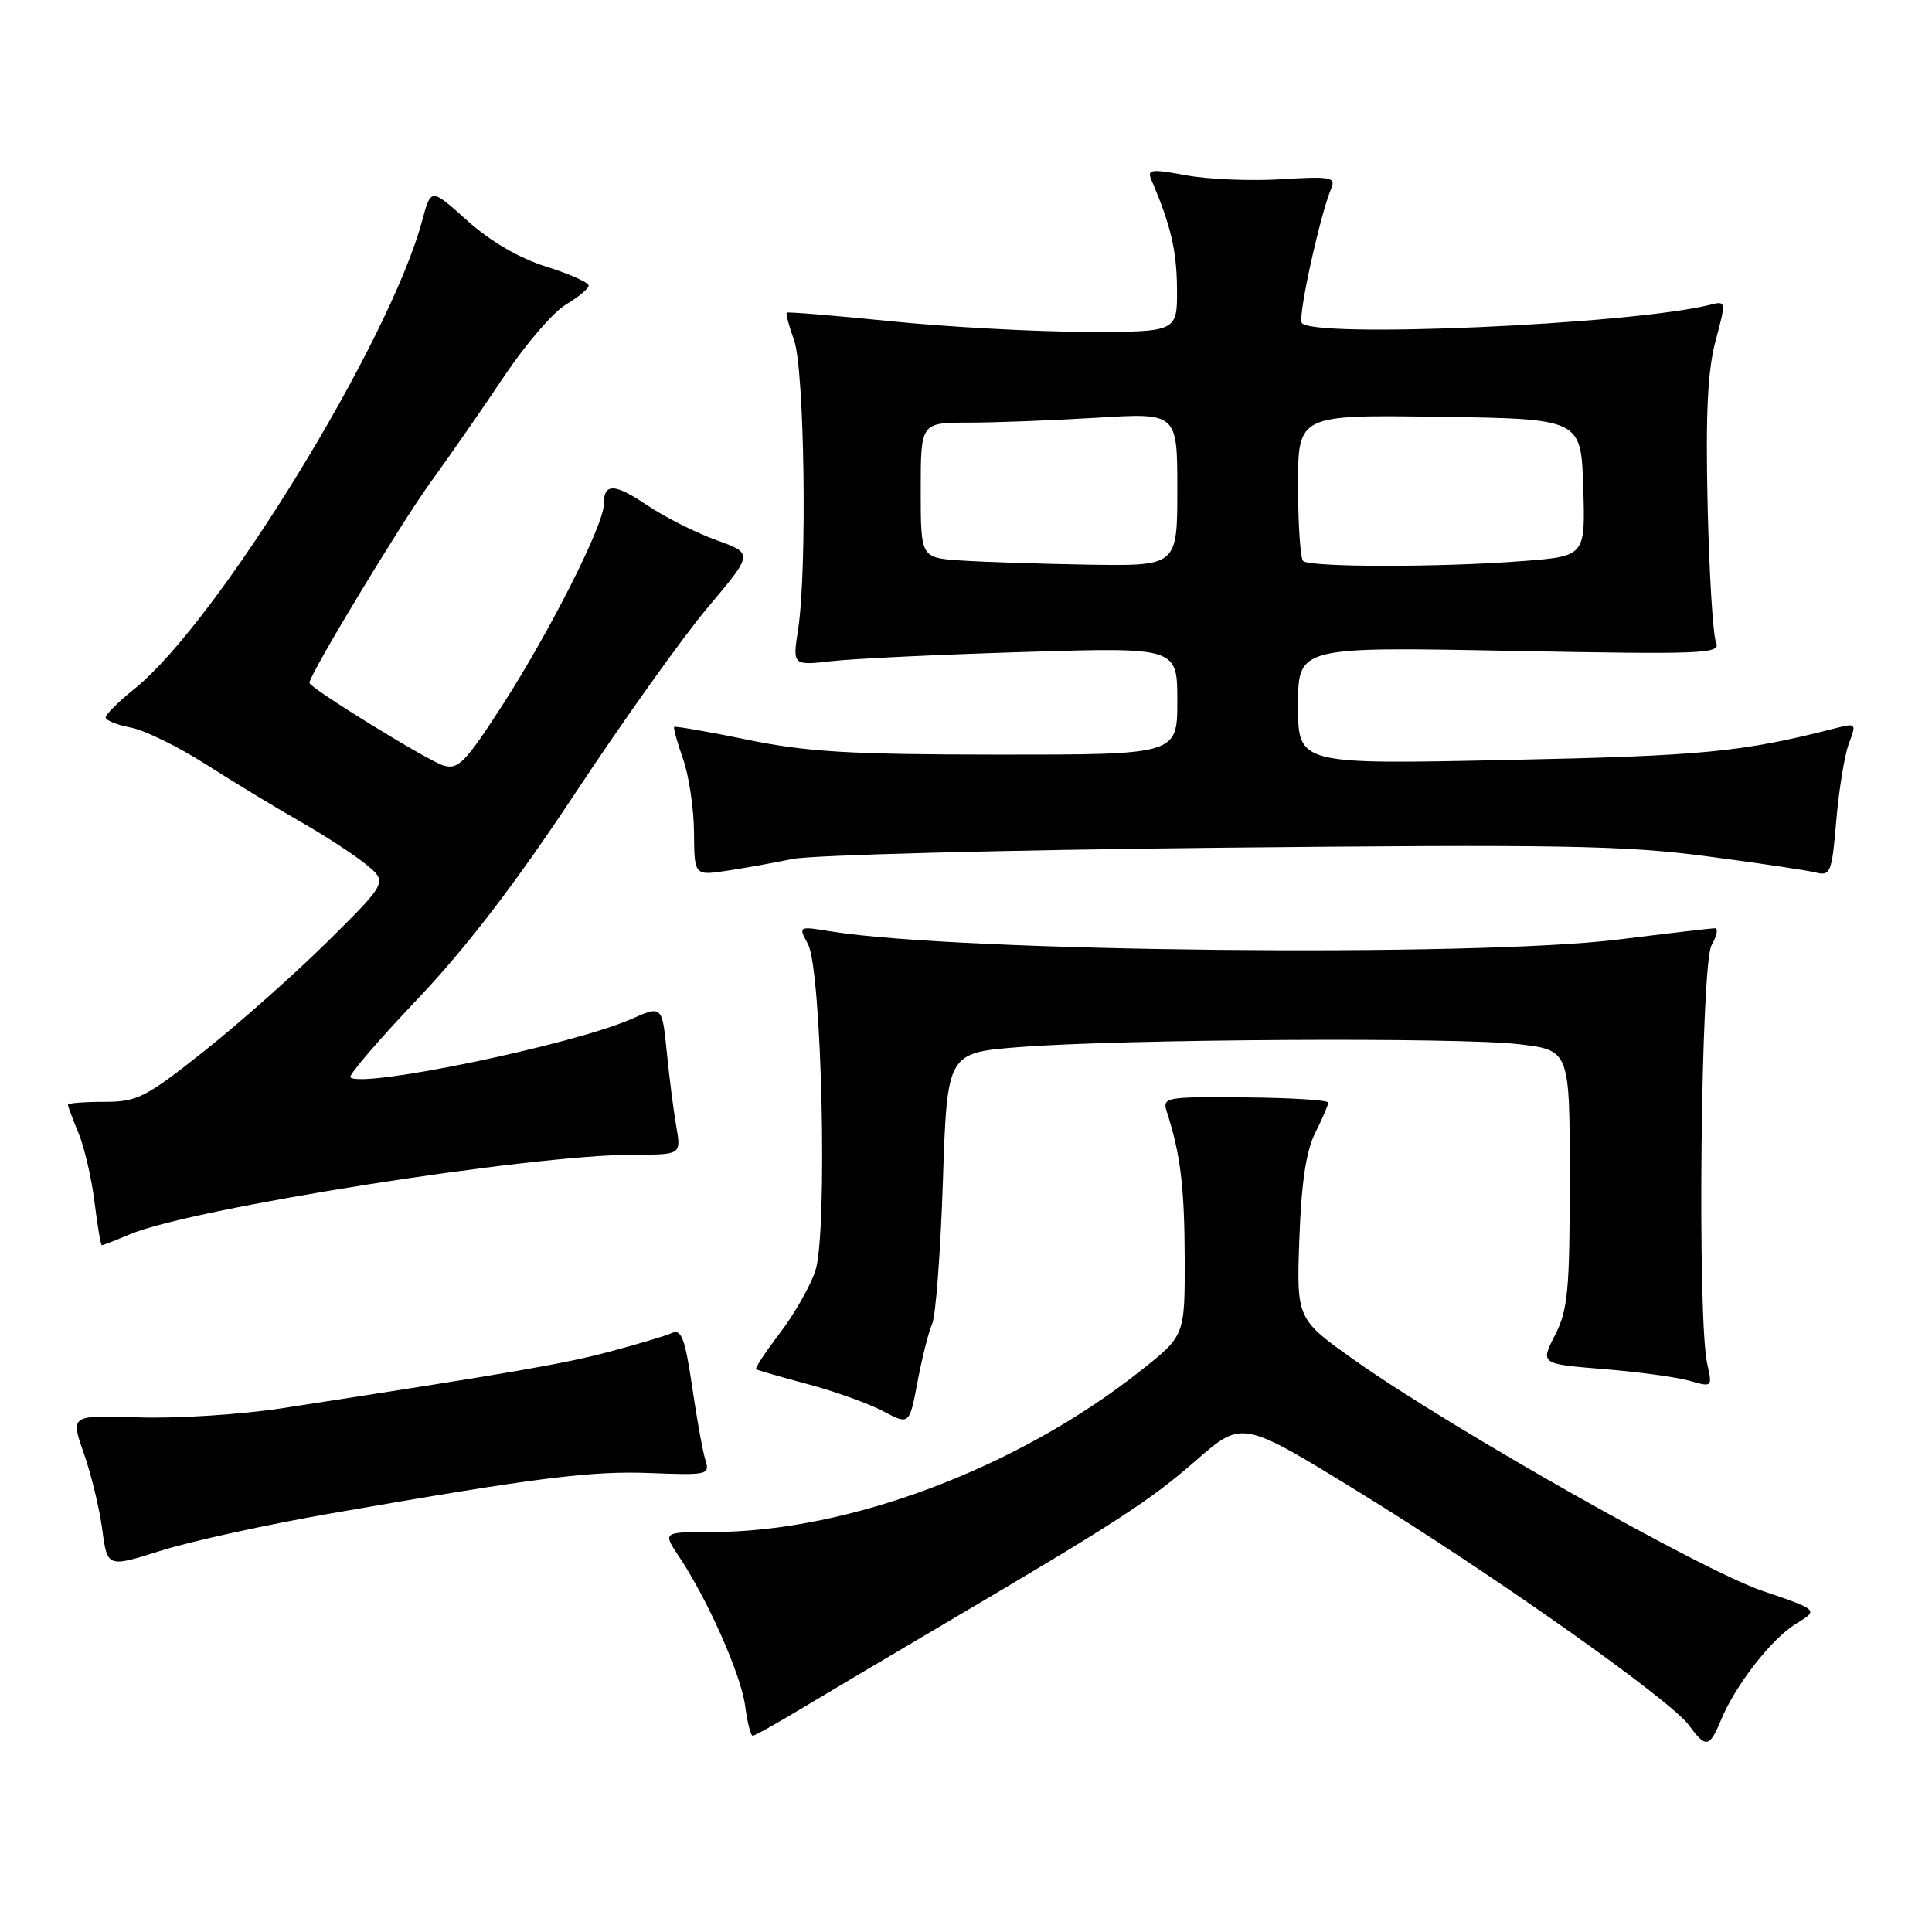 <?xml version="1.0" encoding="UTF-8" standalone="no"?>
<!DOCTYPE svg PUBLIC "-//W3C//DTD SVG 1.1//EN" "http://www.w3.org/Graphics/SVG/1.1/DTD/svg11.dtd" >
<svg xmlns="http://www.w3.org/2000/svg" xmlns:xlink="http://www.w3.org/1999/xlink" version="1.1" viewBox="0 0 256 256">
 <g >
 <path fill="currentColor"
d=" M 228.02 227.96 C 229.96 223.26 234.75 217.12 238.02 215.13 C 240.98 213.33 240.98 213.33 233.53 210.80 C 225.51 208.07 192.47 189.39 179.64 180.34 C 171.79 174.79 171.79 174.79 172.17 164.15 C 172.44 156.68 173.07 152.48 174.28 150.10 C 175.22 148.22 176.00 146.42 176.00 146.10 C 175.99 145.77 171.04 145.46 164.98 145.41 C 154.25 145.32 153.98 145.38 154.64 147.41 C 156.43 152.99 156.95 157.32 156.98 166.74 C 157.00 176.97 157.00 176.97 151.25 181.54 C 134.95 194.50 112.40 203.00 94.34 203.00 C 87.80 203.00 87.80 203.00 89.97 206.25 C 93.77 211.94 98.17 221.87 98.73 226.00 C 99.02 228.20 99.47 230.00 99.73 230.00 C 99.99 230.00 102.74 228.47 105.85 226.60 C 108.96 224.73 117.58 219.61 125.00 215.24 C 148.20 201.56 152.33 198.88 158.54 193.46 C 164.59 188.19 164.59 188.19 180.04 197.69 C 197.85 208.63 221.37 225.25 223.82 228.63 C 226.02 231.66 226.52 231.58 228.02 227.96 Z  M 44.00 200.51 C 71.40 195.74 78.34 194.87 86.30 195.19 C 93.72 195.48 94.08 195.40 93.48 193.50 C 93.13 192.40 92.33 188.00 91.71 183.73 C 90.77 177.35 90.29 176.08 89.03 176.63 C 88.19 177.01 84.48 178.12 80.78 179.10 C 74.67 180.73 68.26 181.84 37.50 186.58 C 32.00 187.43 23.41 187.98 18.41 187.81 C 9.32 187.50 9.32 187.50 11.10 192.55 C 12.08 195.33 13.18 199.88 13.55 202.66 C 14.22 207.72 14.22 207.72 21.36 205.46 C 25.29 204.22 35.47 201.99 44.00 200.51 Z  M 123.52 175.41 C 123.99 174.36 124.63 165.85 124.94 156.50 C 125.50 139.50 125.50 139.50 135.00 138.75 C 148.52 137.68 193.23 137.42 201.25 138.36 C 208.00 139.16 208.00 139.16 208.00 156.12 C 208.00 170.97 207.76 173.56 206.05 176.91 C 204.10 180.73 204.10 180.73 212.46 181.41 C 217.06 181.78 222.20 182.48 223.87 182.96 C 226.89 183.83 226.91 183.81 226.21 180.67 C 224.88 174.73 225.37 127.73 226.79 125.25 C 227.49 124.01 227.70 123.00 227.25 123.00 C 226.79 123.00 221.04 123.67 214.46 124.49 C 195.52 126.85 126.92 126.15 110.14 123.42 C 105.77 122.71 105.77 122.71 107.06 125.10 C 108.90 128.53 109.69 163.39 108.04 168.39 C 107.36 170.43 105.25 174.14 103.34 176.64 C 101.43 179.15 100.01 181.30 100.18 181.43 C 100.36 181.56 103.42 182.44 107.00 183.40 C 110.58 184.35 115.08 185.97 117.00 186.98 C 120.50 188.83 120.50 188.83 121.58 183.08 C 122.18 179.91 123.05 176.46 123.52 175.41 Z  M 17.29 163.52 C 25.59 160.06 70.34 153.00 84.02 153.00 C 90.26 153.00 90.26 153.00 89.61 149.25 C 89.25 147.19 88.68 142.74 88.35 139.37 C 87.73 133.23 87.73 133.23 83.62 135.04 C 75.86 138.45 47.91 144.25 46.42 142.75 C 46.15 142.49 50.16 137.82 55.32 132.38 C 61.79 125.58 68.32 117.05 76.29 105.00 C 82.65 95.38 90.55 84.31 93.84 80.42 C 99.82 73.33 99.82 73.33 94.91 71.57 C 92.21 70.59 88.11 68.53 85.79 66.97 C 81.37 64.00 80.00 63.97 80.00 66.86 C 80.00 69.55 72.87 83.66 66.61 93.38 C 61.64 101.08 60.70 102.04 58.73 101.42 C 56.57 100.75 41.00 91.14 41.00 90.48 C 41.00 89.39 53.07 69.41 56.99 64.00 C 59.58 60.42 64.02 54.04 66.84 49.81 C 69.66 45.59 73.33 41.33 74.99 40.35 C 76.64 39.37 78.00 38.24 78.00 37.84 C 78.00 37.43 75.46 36.30 72.35 35.32 C 68.76 34.19 64.96 31.97 61.90 29.22 C 57.10 24.91 57.10 24.91 55.95 29.20 C 51.65 45.28 28.82 82.43 17.81 91.28 C 15.71 92.96 14.00 94.66 14.00 95.06 C 14.00 95.45 15.49 96.06 17.31 96.40 C 19.13 96.74 23.61 98.93 27.25 101.26 C 30.90 103.59 36.50 106.99 39.69 108.81 C 42.89 110.62 46.82 113.18 48.44 114.49 C 51.37 116.87 51.37 116.87 43.44 124.73 C 39.07 129.05 31.69 135.60 27.04 139.29 C 19.26 145.46 18.19 146.00 13.79 146.00 C 11.15 146.00 9.00 146.17 9.00 146.38 C 9.00 146.59 9.63 148.27 10.40 150.13 C 11.17 151.98 12.13 156.09 12.52 159.25 C 12.91 162.41 13.35 165.00 13.49 165.00 C 13.64 165.00 15.35 164.34 17.29 163.52 Z  M 105.00 113.82 C 107.47 113.30 132.90 112.63 161.50 112.33 C 206.22 111.87 215.25 112.02 225.99 113.44 C 232.87 114.34 239.43 115.32 240.59 115.61 C 242.55 116.10 242.74 115.63 243.32 108.70 C 243.67 104.60 244.42 100.02 244.99 98.51 C 246.00 95.86 245.95 95.80 243.27 96.48 C 230.78 99.67 225.84 100.15 199.75 100.70 C 172.00 101.29 172.00 101.29 172.00 93.49 C 172.00 85.70 172.00 85.70 200.06 86.24 C 225.79 86.73 228.06 86.64 227.39 85.14 C 226.98 84.24 226.48 76.08 226.27 67.00 C 225.99 54.85 226.27 49.10 227.32 45.17 C 228.73 39.92 228.72 39.85 226.62 40.38 C 216.07 43.02 173.26 44.88 172.47 42.74 C 172.03 41.56 174.97 28.30 176.42 24.90 C 177.02 23.49 176.22 23.35 169.80 23.75 C 165.79 24.00 160.11 23.77 157.19 23.23 C 152.46 22.36 151.96 22.43 152.58 23.88 C 155.14 29.87 155.92 33.19 155.96 38.25 C 156.00 44.00 156.00 44.00 143.75 43.97 C 137.01 43.95 125.42 43.32 118.00 42.56 C 110.58 41.81 104.39 41.30 104.25 41.43 C 104.11 41.57 104.54 43.21 105.22 45.09 C 106.60 48.91 106.97 75.45 105.76 83.35 C 105.01 88.19 105.01 88.19 110.26 87.60 C 113.14 87.27 124.61 86.73 135.75 86.39 C 156.00 85.77 156.00 85.77 156.00 92.88 C 156.00 100.00 156.00 100.00 132.25 99.99 C 112.64 99.98 106.85 99.63 99.05 98.02 C 93.85 96.95 89.48 96.19 89.34 96.32 C 89.20 96.46 89.73 98.36 90.50 100.54 C 91.28 102.72 91.93 107.09 91.96 110.26 C 92.00 116.02 92.00 116.02 96.25 115.39 C 98.59 115.04 102.53 114.33 105.00 113.82 Z  M 127.25 74.26 C 122.00 73.90 122.00 73.90 122.00 64.95 C 122.00 56.00 122.00 56.00 128.34 56.00 C 131.83 56.00 139.48 55.71 145.34 55.35 C 156.00 54.70 156.00 54.70 156.00 64.85 C 156.00 75.00 156.00 75.00 144.25 74.82 C 137.79 74.71 130.14 74.46 127.25 74.26 Z  M 172.67 74.33 C 172.30 73.97 172.00 69.46 172.00 64.31 C 172.00 54.96 172.00 54.96 190.75 55.23 C 209.50 55.50 209.50 55.50 209.79 64.60 C 210.07 73.70 210.07 73.70 201.79 74.34 C 190.95 75.19 173.51 75.18 172.67 74.33 Z "/>
</g>
</svg>